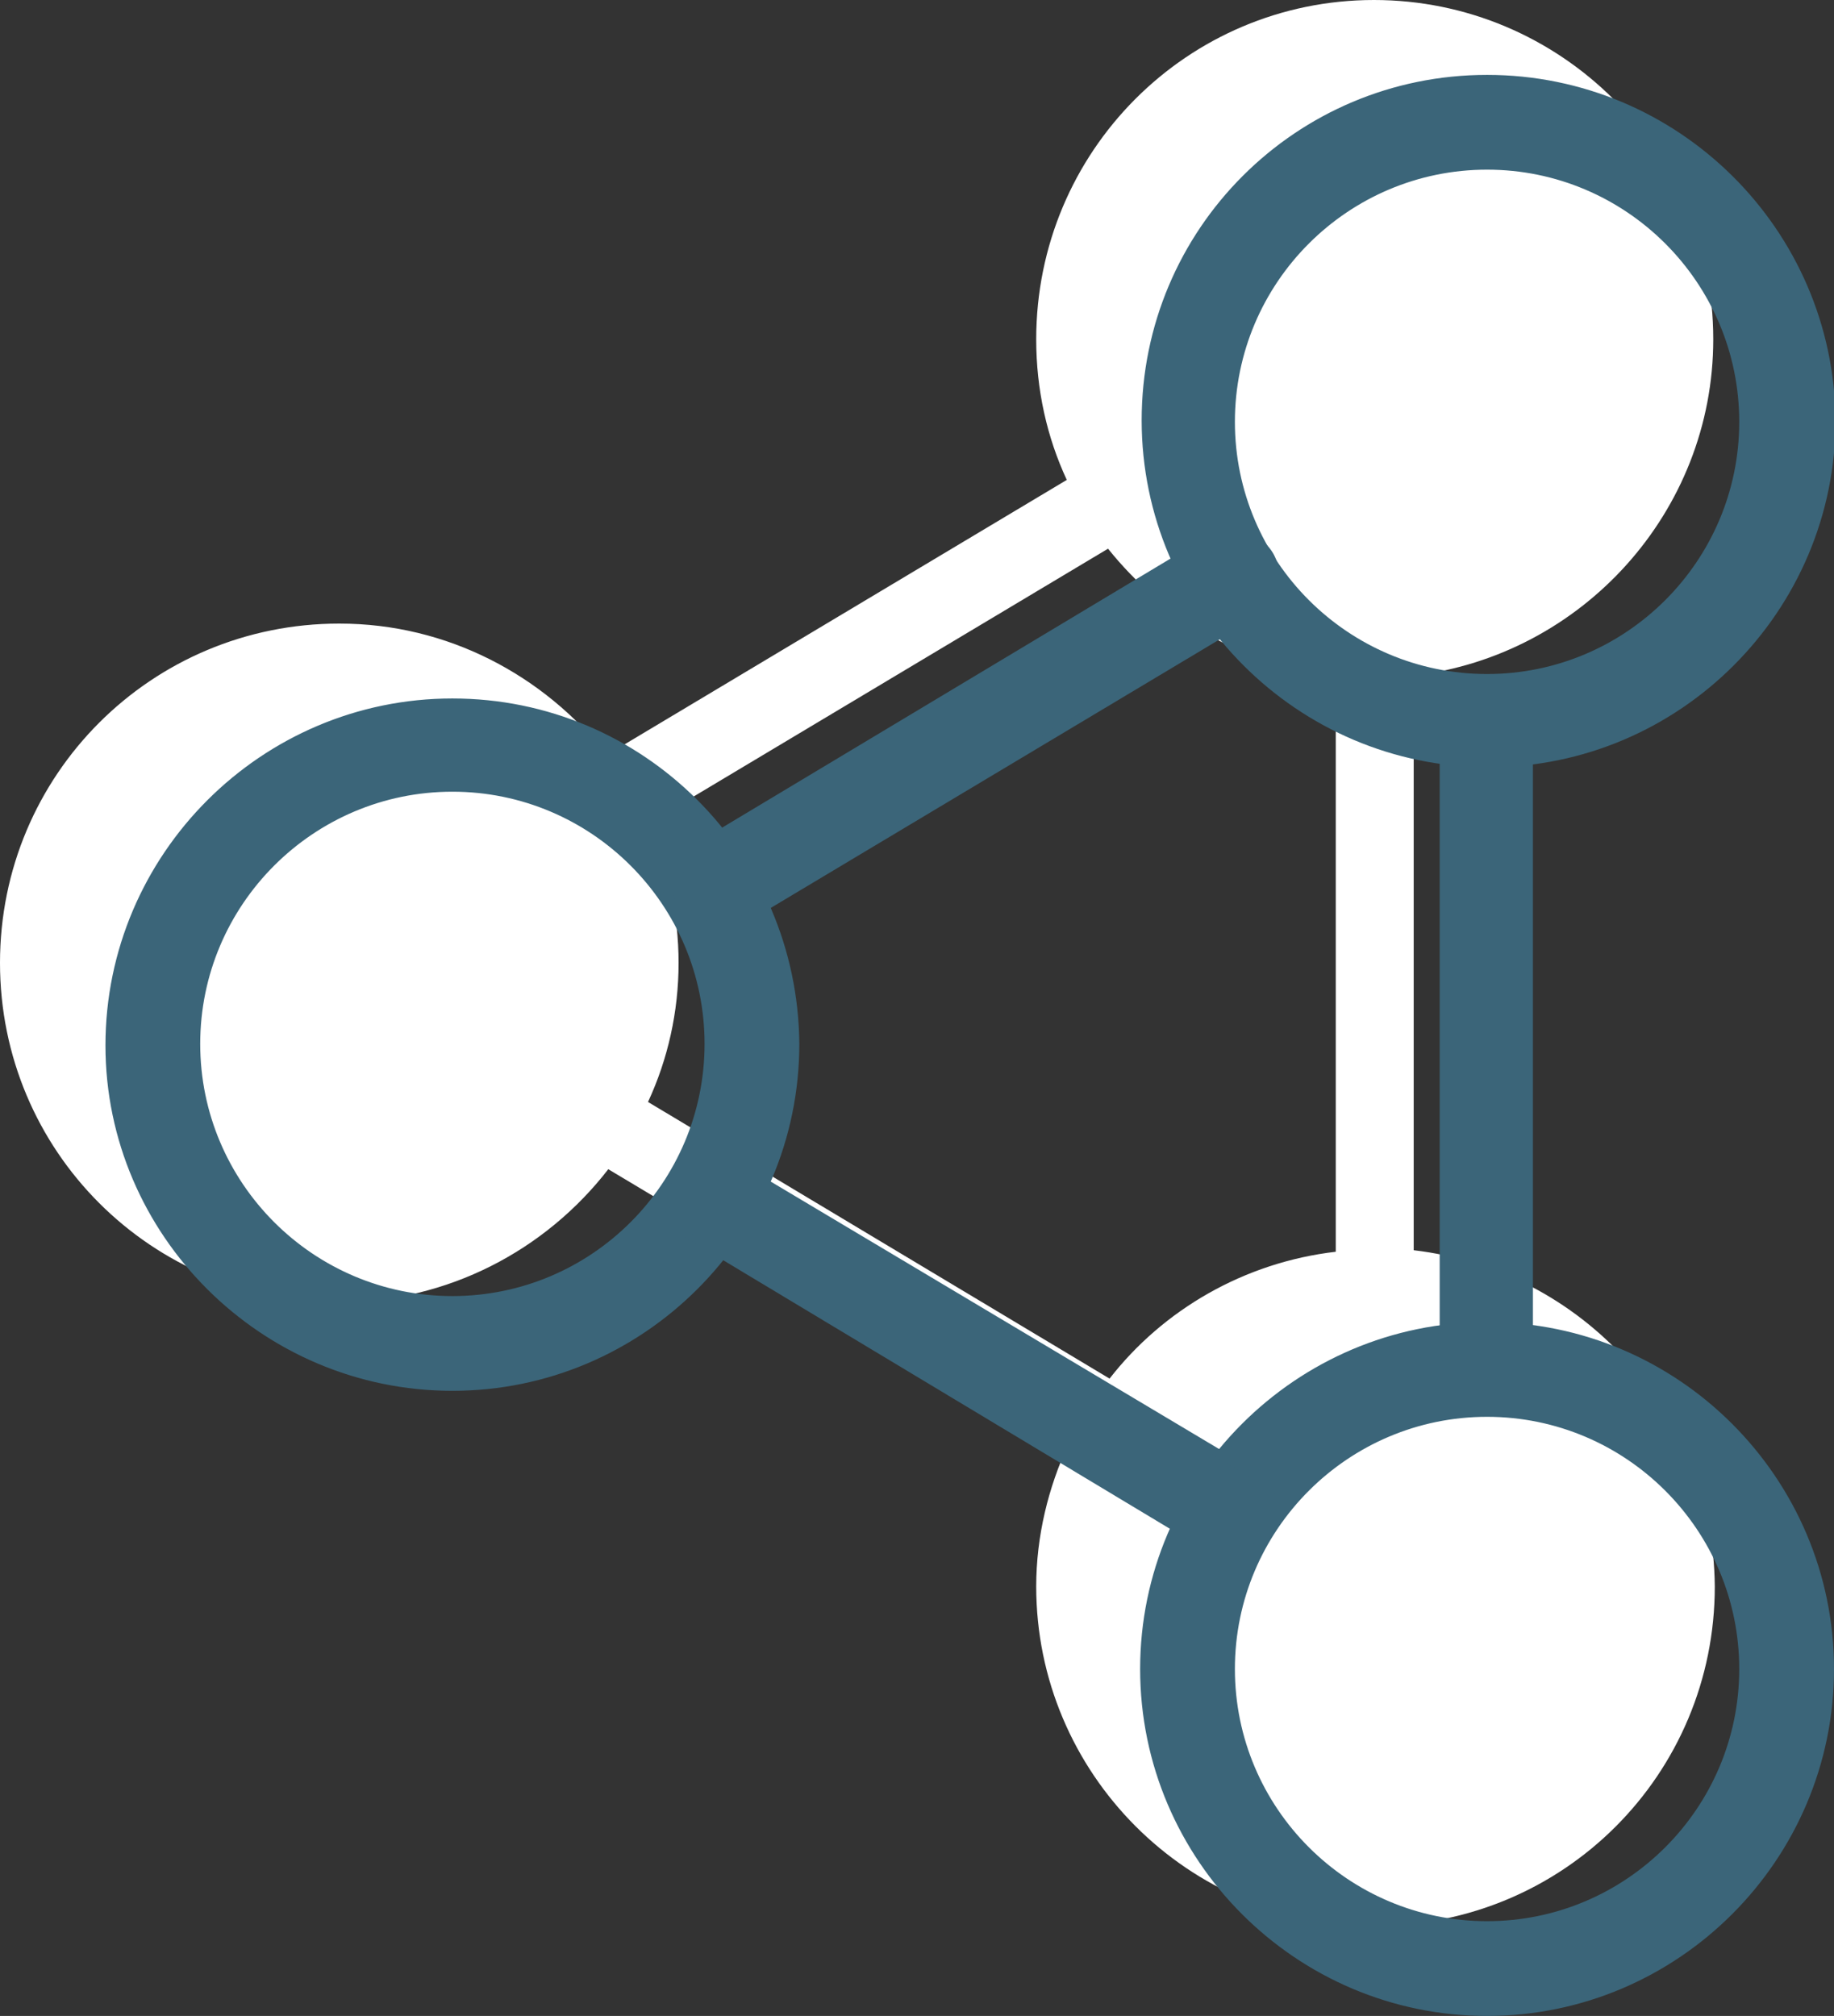<svg version="1.1" id="Layer_1" xmlns="http://www.w3.org/2000/svg" x="0" y="0" viewBox="0 0 120 131.9" xml:space="preserve"><rect x="0" y="0" width="120" height="131.9" fill="#333333" stroke="none"/><style>.st1{fill:#3b6579}</style><path d="M92.5 81.8V44.2c11-1.3 19.6-10.7 19.6-22 0-12.3-10-22.2-22.2-22.2S67.8 9.9 67.8 22.2c0 3.3.7 6.4 2 9.2l-30.1 18c-4.1-5.2-10.4-8.6-17.5-8.6C9.9 40.8 0 50.7 0 63s9.9 22.2 22.2 22.2c7.1 0 13.5-3.4 17.6-8.7l30.1 18c-1.3 2.8-2.1 6-2.1 9.3C67.8 116 77.7 126 90 126s22.2-9.9 22.2-22.2c-.1-11.4-8.7-20.7-19.7-22zm-50.1-9.7c1.3-2.8 2-5.9 2-9.1s-.7-6.3-2-9.1l30.1-18c3.6 4.5 8.9 7.7 14.9 8.4v37.6c-6 .7-11.3 3.8-14.8 8.3L42.4 72.1z" fill="#fff"/><path class="st1" d="M29.6 90.7c-12.4 0-22.4-10.1-22.4-22.4s10.1-22.4 22.4-22.4S52 56 52 68.3c0 12.4-10.1 22.4-22.4 22.4zm0-39.2c-9.2 0-16.8 7.5-16.8 16.8 0 9.2 7.5 16.8 16.8 16.8s16.8-7.5 16.8-16.8c-.1-9.2-7.6-16.8-16.8-16.8z"/><path class="st1" d="M29.6 46.2c12.2 0 22.2 9.9 22.2 22.2s-9.9 22.2-22.2 22.2S7.4 80.5 7.4 68.3s9.9-22.1 22.2-22.1m0 39.1c9.4 0 17-7.6 17-17s-7.6-17-17-17-17 7.6-17 17 7.6 17 17 17m0-39.6c-12.5 0-22.7 10.2-22.7 22.7C6.9 80.8 17.1 91 29.6 91s22.7-10.2 22.7-22.7c-.1-12.5-10.2-22.6-22.7-22.6zm0 39.1c-9.1 0-16.5-7.4-16.5-16.5s7.4-16.5 16.5-16.5 16.5 7.4 16.5 16.5-7.4 16.5-16.5 16.5zM97.3 50c-12.4 0-22.4-10-22.4-22.4S85 5.1 97.3 5.1s22.4 10.1 22.4 22.4S109.7 50 97.3 50zm0-39.2c-9.2 0-16.8 7.5-16.8 16.8 0 9.2 7.5 16.8 16.8 16.8s16.8-7.5 16.8-16.8-7.5-16.8-16.8-16.8z"/><path class="st1" d="M97.3 5.4c12.2 0 22.2 9.9 22.2 22.2s-9.9 22.2-22.2 22.2-22.2-9.9-22.2-22.2c.1-12.3 10-22.2 22.2-22.2m0 39.2c9.4 0 17-7.6 17-17s-7.6-17-17-17-17 7.6-17 17c0 9.3 7.6 17 17 17m0-39.7C84.8 4.9 74.7 15 74.7 27.5c0 12.5 10.2 22.7 22.7 22.7s22.7-10.2 22.7-22.7C120 15 109.8 4.9 97.3 4.9zm0 39.2c-9.1 0-16.5-7.4-16.5-16.5s7.4-16.5 16.5-16.5 16.5 7.4 16.5 16.5-7.4 16.5-16.5 16.5zM97.3 131.6c-12.4 0-22.4-10.1-22.4-22.4S85 86.8 97.3 86.8s22.4 10.1 22.4 22.4c0 12.3-10 22.4-22.4 22.4zm0-39.2c-9.2 0-16.8 7.5-16.8 16.8S88.1 126 97.3 126s16.8-7.5 16.8-16.8-7.5-16.8-16.8-16.8z"/><path class="st1" d="M97.3 87c12.2 0 22.2 9.9 22.2 22.2s-9.9 22.2-22.2 22.2c-12.2 0-22.2-9.9-22.2-22.2S85.1 87 97.3 87m0 39.2c9.4 0 17-7.6 17-17s-7.6-17-17-17-17 7.6-17 17 7.6 17 17 17m0-39.7c-12.5 0-22.7 10.2-22.7 22.7s10.2 22.7 22.7 22.7 22.7-10.2 22.7-22.7-10.2-22.7-22.7-22.7zm0 39.2c-9.1 0-16.5-7.4-16.5-16.5s7.4-16.5 16.5-16.5 16.5 7.4 16.5 16.5-7.4 16.5-16.5 16.5z"/><g><path class="st1" d="M47 60.7c-1 0-1.9-.5-2.4-1.4-.4-.7-.5-1.4-.3-2.1.2-.7.6-1.3 1.3-1.7l33.6-20.1c.4-.3.9-.4 1.4-.4 1 0 1.9.5 2.4 1.4.8 1.3.4 3.1-1 3.9l-33.5 20c-.5.2-1 .4-1.5.4z"/><path class="st1" d="M80.6 35.2c.9 0 1.7.5 2.2 1.2.7 1.2.3 2.8-.9 3.5L48.4 60c-.4.2-.9.4-1.3.4-.9 0-1.7-.5-2.2-1.2-.7-1.2-.3-2.8.9-3.5l33.6-20.1c.3-.3.8-.4 1.2-.4m0-.5c-.6 0-1.1.2-1.6.4L45.5 55.2c-.7.4-1.2 1.1-1.4 1.9s-.1 1.6.3 2.3c.5.9 1.6 1.5 2.6 1.5.5 0 1.1-.2 1.6-.4l33.6-20.1c.7-.4 1.2-1.1 1.4-1.9.2-.8.1-1.6-.3-2.3-.6-1-1.6-1.5-2.7-1.5z"/></g><g><path class="st1" d="M80.6 101.7c-.5 0-1-.1-1.4-.4L44.9 80.8c-.7-.4-1.1-1-1.3-1.7s-.1-1.5.3-2.1c.5-.8 1.4-1.4 2.4-1.4.5 0 1 .1 1.5.4L82 96.5c1.3.8 1.8 2.5 1 3.9-.5.8-1.4 1.3-2.4 1.3z"/><path class="st1" d="M46.4 75.8c.5 0 .9.1 1.3.4l34.2 20.5c1.2.7 1.6 2.3.9 3.5-.5.8-1.3 1.2-2.2 1.2-.4 0-.9-.1-1.3-.4L45 80.6c-1.2-.7-1.6-2.3-.9-3.5.5-.8 1.4-1.3 2.3-1.3m0-.5c-1.1 0-2.1.6-2.6 1.5-.4.7-.5 1.5-.3 2.3.2.8.7 1.5 1.4 1.9L79 101.5c.5.3 1 .4 1.6.4 1.1 0 2.1-.6 2.6-1.5.4-.7.5-1.5.3-2.3-.2-.8-.7-1.5-1.4-1.9L47.9 75.8c-.4-.3-1-.5-1.5-.5z"/></g><g><path class="st1" d="M97.3 90.7c-.8 0-1.5-.3-2-.8s-.8-1.2-.8-2V48.8c0-1.5 1.3-2.8 2.8-2.8.8 0 1.5.3 2 .8s.8 1.2.8 2v39.1c0 .5-.1 1-.4 1.4-.5.9-1.4 1.4-2.4 1.4z"/><path class="st1" d="M97.3 46.2c1.4 0 2.6 1.2 2.6 2.6v39.1c0 .5-.1.9-.4 1.3-.4.8-1.3 1.2-2.2 1.2-1.4 0-2.6-1.2-2.6-2.6V48.7c.1-1.4 1.2-2.5 2.6-2.5m0-.5c-1.7 0-3.1 1.4-3.1 3.1v39.1c0 .8.3 1.6.9 2.2s1.3.9 2.2.9c1.1 0 2.1-.6 2.6-1.5.3-.5.4-1 .4-1.6V48.8c0-.8-.3-1.6-.9-2.2-.5-.6-1.2-.9-2.1-.9z"/></g></svg>